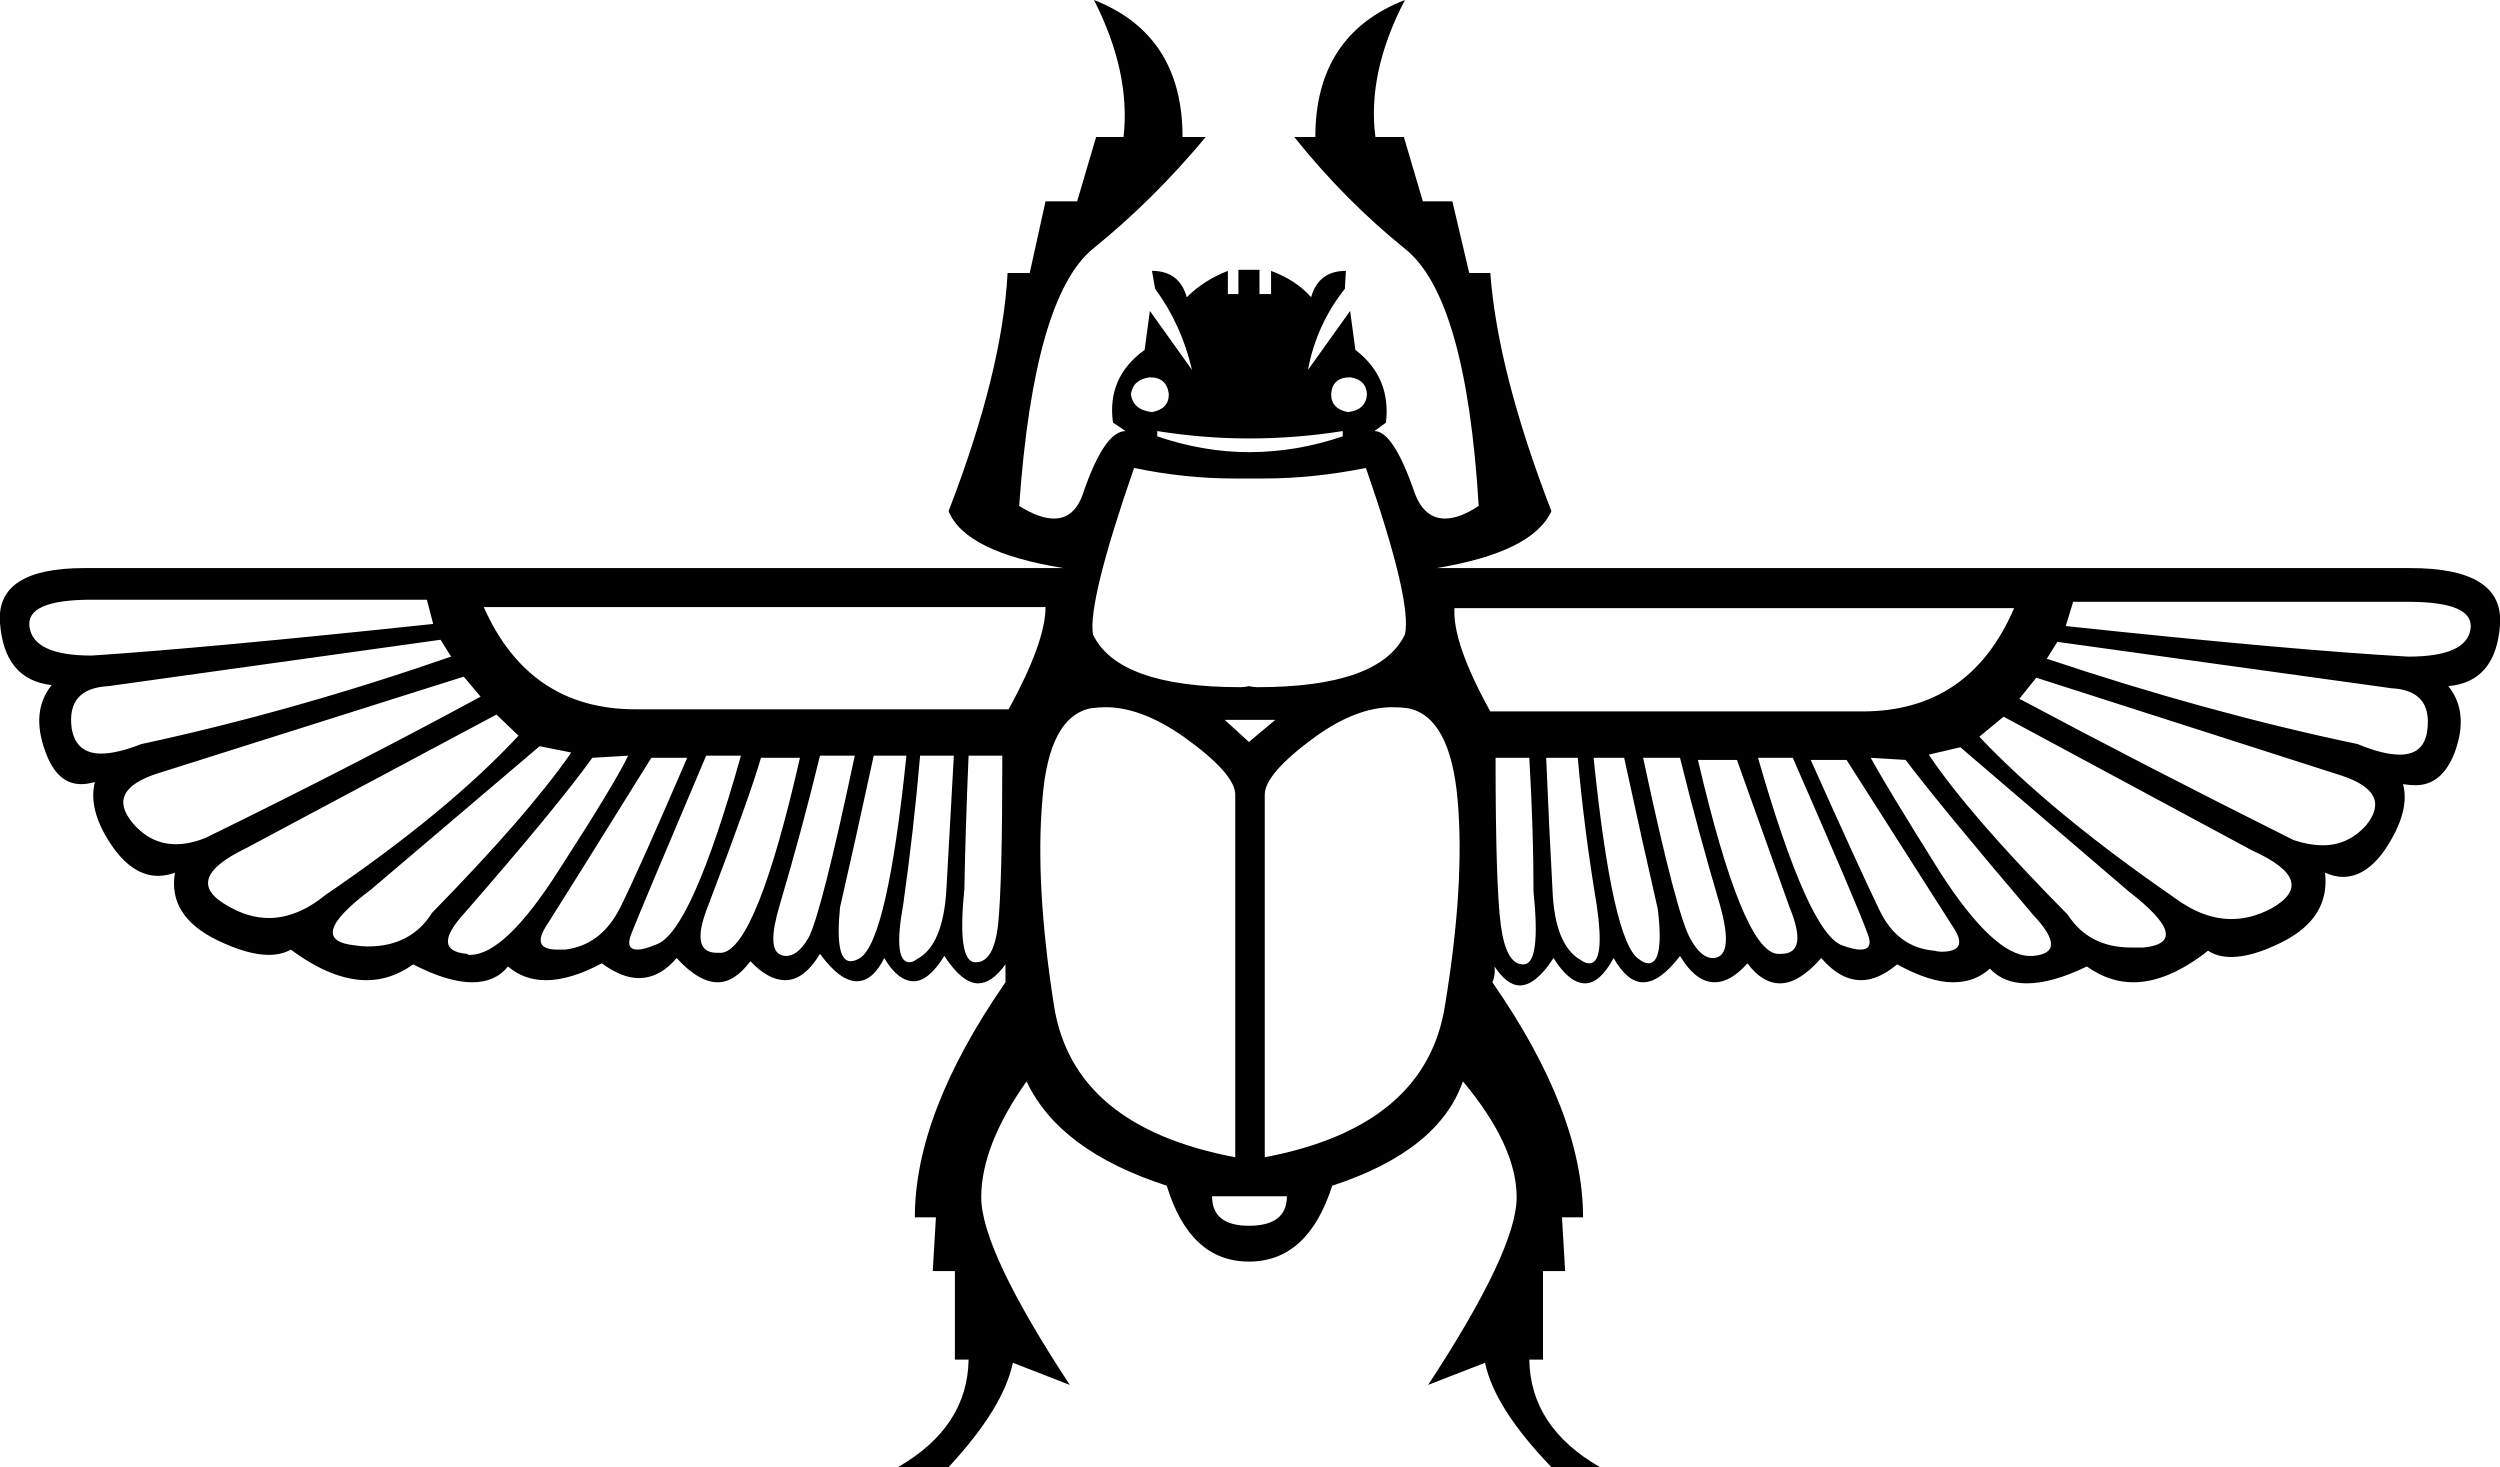 <?xml version='1.0' encoding ='UTF-8' standalone='no'?>
<svg width='23.72' height='13.92' xmlns='http://www.w3.org/2000/svg' xmlns:xlink='http://www.w3.org/1999/xlink'  version='1.1' >
<path style='fill:black; stroke:none' d=' M 10.91 3.58  Q 11.07 3.58 11.09 3.74  Q 11.09 3.88 10.93 3.91  Q 10.75 3.89 10.73 3.74  Q 10.75 3.6 10.91 3.58  Z  M 12.81 3.58  Q 12.96 3.6 12.97 3.74  Q 12.96 3.89 12.79 3.91  Q 12.63 3.88 12.63 3.74  Q 12.64 3.58 12.81 3.58  Z  M 12.74 4.09  L 12.74 4.14  Q 12.3 4.29 11.85 4.29  Q 11.42 4.29 10.98 4.14  L 10.98 4.09  Q 11.42 4.16 11.85 4.16  Q 12.3 4.16 12.74 4.09  Z  M 4.05 5.69  L 4.11 5.92  Q 1.94 6.15 0.87 6.22  Q 0.32 6.22 0.28 5.95  Q 0.24 5.69 0.87 5.69  Z  M 22.85 5.71  Q 23.48 5.71 23.44 5.97  Q 23.4 6.23 22.85 6.23  Q 21.76 6.17 19.6 5.94  L 19.67 5.71  Z  M 12.96 4.44  Q 13.4 5.71 13.33 6.02  Q 13.09 6.52 11.93 6.52  Q 11.89 6.52 11.85 6.51  Q 11.81 6.52 11.77 6.52  Q 10.61 6.52 10.37 6.02  Q 10.32 5.71 10.76 4.44  Q 11.24 4.54 11.71 4.54  Q 11.78 4.54 11.85 4.54  Q 11.92 4.54 11.99 4.54  Q 12.46 4.54 12.96 4.44  Z  M 9.92 5.76  Q 9.92 6.09 9.57 6.73  L 6.03 6.73  Q 5.02 6.73 4.59 5.76  Z  M 19.11 5.77  Q 18.69 6.75 17.67 6.75  L 14.14 6.75  Q 13.78 6.1 13.8 5.77  Z  M 12.1 6.83  L 11.85 7.04  L 11.62 6.83  Z  M 4.18 6.07  L 4.28 6.23  Q 2.78 6.75 1.34 7.06  Q 1.11 7.15 0.96 7.15  Q 0.72 7.15 0.68 6.91  Q 0.63 6.53 1.03 6.51  L 4.18 6.07  Z  M 19.52 6.09  L 22.69 6.53  Q 23.08 6.55 23.03 6.93  Q 23 7.16 22.77 7.16  Q 22.61 7.16 22.37 7.06  Q 20.94 6.76 19.42 6.25  L 19.52 6.09  Z  M 4.4 6.42  L 4.56 6.61  Q 3.36 7.26 1.95 7.95  Q 1.8 8.01 1.67 8.01  Q 1.43 8.01 1.26 7.81  Q 1 7.5 1.49 7.34  L 4.4 6.42  Z  M 19.32 6.43  L 22.22 7.36  Q 22.7 7.52 22.45 7.83  Q 22.28 8.02 22.04 8.02  Q 21.91 8.02 21.76 7.97  Q 20.36 7.27 19.16 6.63  L 19.32 6.43  Z  M 4.71 6.78  L 4.92 6.98  Q 4.25 7.7 3.09 8.49  Q 2.82 8.71 2.55 8.71  Q 2.36 8.71 2.17 8.6  Q 1.71 8.35 2.33 8.05  L 4.71 6.78  Z  M 19.01 6.8  L 21.37 8.07  Q 22.01 8.36 21.55 8.62  Q 21.36 8.72 21.17 8.72  Q 20.9 8.72 20.62 8.51  Q 19.45 7.7 18.78 6.99  L 19.01 6.8  Z  M 5.12 7.08  L 5.42 7.14  Q 5.02 7.72 4.1 8.66  Q 3.9 8.98 3.49 8.98  Q 3.43 8.98 3.37 8.97  Q 2.88 8.92 3.52 8.44  L 5.12 7.08  Z  M 18.6 7.09  L 20.2 8.46  Q 20.82 8.94 20.34 8.99  Q 20.28 8.99 20.22 8.99  Q 19.82 8.99 19.62 8.68  Q 18.69 7.74 18.3 7.16  L 18.6 7.09  Z  M 7.03 7.17  Q 6.56 8.84 6.23 8.96  Q 6.11 9.01 6.05 9.01  Q 5.93 9.01 5.99 8.86  Q 6.08 8.63 6.7 7.17  Z  M 6.52 7.19  Q 6.06 8.26 5.88 8.62  Q 5.7 8.97 5.36 9.01  Q 5.32 9.01 5.29 9.01  Q 5.04 9.01 5.18 8.79  Q 5.34 8.54 6.18 7.19  Z  M 17.01 7.19  Q 17.64 8.63 17.72 8.86  Q 17.78 9.01 17.65 9.01  Q 17.59 9.01 17.48 8.97  Q 17.16 8.86 16.68 7.19  Z  M 17.52 7.21  Q 18.38 8.56 18.54 8.81  Q 18.68 9.03 18.42 9.03  Q 18.39 9.03 18.35 9.02  Q 18 8.99 17.83 8.63  Q 17.66 8.28 17.18 7.21  Z  M 7.59 7.19  Q 7.18 8.99 6.85 9.04  Q 6.82 9.04 6.8 9.04  Q 6.54 9.04 6.72 8.59  Q 7.12 7.54 7.22 7.19  Z  M 16.48 7.21  Q 16.6 7.55 16.98 8.61  Q 17.16 9.05 16.9 9.05  Q 16.88 9.05 16.86 9.05  Q 16.53 9.01 16.11 7.21  Z  M 5.96 7.17  Q 5.83 7.44 5.3 8.26  Q 4.79 9.06 4.46 9.06  Q 4.44 9.06 4.43 9.05  Q 4.08 9.02 4.41 8.66  Q 5.29 7.65 5.62 7.19  L 5.96 7.17  Z  M 17.75 7.19  L 18.08 7.21  Q 18.43 7.67 19.29 8.68  Q 19.63 9.04 19.29 9.07  Q 19.28 9.07 19.26 9.07  Q 18.92 9.07 18.41 8.28  Q 17.89 7.45 17.75 7.19  Z  M 8.11 7.17  Q 7.79 8.68 7.67 8.9  Q 7.57 9.07 7.46 9.07  Q 7.43 9.07 7.41 9.06  Q 7.27 9.01 7.4 8.58  Q 7.61 7.87 7.78 7.17  Z  M 15.94 7.19  Q 16.11 7.88 16.32 8.59  Q 16.44 9.02 16.3 9.08  Q 16.28 9.09 16.25 9.09  Q 16.14 9.09 16.04 8.91  Q 15.91 8.69 15.59 7.19  Z  M 8.6 7.17  Q 8.42 8.92 8.16 9.09  Q 8.11 9.12 8.07 9.12  Q 7.92 9.12 7.97 8.61  Q 8.11 8 8.29 7.17  Z  M 9.05 7.17  Q 9.01 7.88 8.98 8.43  Q 8.95 8.97 8.7 9.1  Q 8.66 9.13 8.63 9.13  Q 8.47 9.13 8.57 8.58  Q 8.67 7.87 8.73 7.17  Z  M 9.51 7.17  Q 9.51 8.39 9.47 8.77  Q 9.43 9.13 9.26 9.13  Q 9.26 9.13 9.25 9.13  Q 9.08 9.12 9.15 8.44  Q 9.16 7.87 9.19 7.17  Z  M 14.97 7.19  Q 15.03 7.87 15.15 8.59  Q 15.23 9.14 15.08 9.14  Q 15.04 9.14 15 9.11  Q 14.75 8.97 14.73 8.44  Q 14.7 7.9 14.67 7.19  Z  M 15.41 7.19  Q 15.59 8.02 15.73 8.63  Q 15.79 9.14 15.64 9.14  Q 15.6 9.14 15.55 9.1  Q 15.3 8.94 15.12 7.19  Z  M 14.51 7.19  Q 14.55 7.88 14.55 8.46  Q 14.62 9.14 14.46 9.15  Q 14.45 9.15 14.45 9.15  Q 14.29 9.15 14.24 8.78  Q 14.19 8.41 14.19 7.19  Z  M 10.49 6.71  Q 10.83 6.71 11.23 6.99  Q 11.72 7.34 11.72 7.54  L 11.72 10.98  Q 10.18 10.69 10 9.54  Q 9.82 8.39 9.89 7.59  Q 9.95 6.8 10.35 6.72  Q 10.42 6.71 10.49 6.71  Z  M 13.21 6.71  Q 13.29 6.71 13.36 6.72  Q 13.76 6.8 13.83 7.59  Q 13.9 8.39 13.71 9.54  Q 13.53 10.69 12 10.98  L 12 7.54  Q 12 7.34 12.48 6.99  Q 12.87 6.71 13.21 6.71  Z  M 12.21 11.35  Q 12.21 11.63 11.85 11.63  Q 11.5 11.63 11.5 11.35  Z  M 10.38 0  Q 10.73 0.69 10.66 1.3  L 10.4 1.3  L 10.22 1.91  L 9.92 1.91  L 9.77 2.59  L 9.56 2.59  Q 9.51 3.53 9 4.85  Q 9.16 5.24 10.09 5.39  L 0.85 5.39  Q 0.82 5.39 0.8 5.39  Q -0.04 5.39 0 5.91  Q 0.04 6.45 0.49 6.5  Q 0.29 6.75 0.43 7.13  Q 0.54 7.44 0.77 7.44  Q 0.83 7.44 0.9 7.42  L 0.9 7.42  Q 0.83 7.7 1.08 8.05  Q 1.27 8.31 1.5 8.31  Q 1.58 8.31 1.66 8.28  L 1.66 8.28  Q 1.59 8.69 2.06 8.92  Q 2.35 9.06 2.55 9.06  Q 2.67 9.06 2.76 9.01  Q 3.15 9.3 3.48 9.3  Q 3.71 9.3 3.92 9.15  Q 4.25 9.32 4.48 9.32  Q 4.7 9.32 4.82 9.17  Q 4.97 9.3 5.18 9.3  Q 5.41 9.3 5.71 9.14  Q 5.9 9.28 6.06 9.28  Q 6.26 9.28 6.42 9.09  Q 6.63 9.32 6.81 9.32  Q 6.97 9.32 7.12 9.12  Q 7.29 9.3 7.45 9.3  Q 7.63 9.3 7.78 9.05  Q 7.97 9.31 8.13 9.31  Q 8.28 9.31 8.39 9.09  Q 8.52 9.31 8.67 9.31  Q 8.81 9.31 8.96 9.07  Q 9.13 9.33 9.28 9.33  Q 9.41 9.33 9.54 9.15  L 9.54 9.32  Q 8.68 10.56 8.68 11.55  L 8.88 11.55  L 8.85 12.06  L 9.06 12.06  L 9.06 12.9  L 9.19 12.9  Q 9.18 13.54 8.52 13.92  L 9 13.92  Q 9.52 13.36 9.61 12.93  L 10.15 13.14  Q 9.31 11.86 9.31 11.36  Q 9.31 10.87 9.74 10.26  Q 10.05 10.92 11.07 11.25  Q 11.29 11.97 11.85 11.97  Q 12.41 11.97 12.64 11.25  Q 13.65 10.92 13.88 10.26  Q 14.39 10.87 14.39 11.36  Q 14.39 11.86 13.55 13.14  L 14.09 12.93  Q 14.18 13.36 14.72 13.92  L 15.18 13.92  Q 14.52 13.54 14.51 12.9  L 14.64 12.9  L 14.64 12.06  L 14.85 12.06  L 14.82 11.55  L 15.02 11.55  Q 15.02 10.56 14.16 9.32  Q 14.19 9.25 14.18 9.17  L 14.18 9.17  Q 14.3 9.35 14.42 9.35  Q 14.57 9.35 14.74 9.09  Q 14.89 9.33 15.04 9.33  Q 15.18 9.33 15.31 9.09  Q 15.44 9.32 15.59 9.32  Q 15.75 9.32 15.94 9.07  Q 16.09 9.32 16.27 9.32  Q 16.42 9.32 16.58 9.14  Q 16.72 9.33 16.89 9.33  Q 17.07 9.33 17.28 9.09  Q 17.46 9.3 17.66 9.3  Q 17.82 9.3 18 9.15  Q 18.31 9.32 18.53 9.32  Q 18.74 9.32 18.88 9.19  Q 19.01 9.33 19.23 9.33  Q 19.47 9.33 19.8 9.17  Q 20.01 9.32 20.24 9.32  Q 20.57 9.32 20.95 9.02  Q 21.04 9.08 21.17 9.08  Q 21.37 9.08 21.65 8.94  Q 22.11 8.71 22.06 8.28  L 22.06 8.28  Q 22.15 8.32 22.23 8.32  Q 22.45 8.32 22.63 8.06  Q 22.87 7.7 22.8 7.44  L 22.8 7.44  Q 22.86 7.45 22.92 7.45  Q 23.17 7.45 23.29 7.14  Q 23.43 6.76 23.23 6.51  Q 23.68 6.47 23.72 5.93  Q 23.76 5.39 22.87 5.39  L 13.63 5.39  Q 14.54 5.24 14.72 4.85  Q 14.21 3.53 14.14 2.59  L 13.94 2.59  L 13.78 1.91  L 13.5 1.91  L 13.32 1.3  L 13.05 1.3  Q 12.97 0.69 13.33 0  L 13.33 0  Q 12.48 0.33 12.48 1.3  L 12.28 1.3  Q 12.76 1.9 13.33 2.36  Q 13.91 2.82 14.03 4.8  Q 13.85 4.92 13.71 4.92  Q 13.51 4.92 13.42 4.67  Q 13.22 4.09 13.04 4.09  L 13.15 4.01  Q 13.2 3.58 12.86 3.32  L 12.81 2.95  L 12.41 3.51  Q 12.49 3.08 12.76 2.74  L 12.77 2.57  Q 12.51 2.57 12.44 2.82  Q 12.3 2.66 12.06 2.57  L 12.06 2.79  L 11.95 2.79  L 11.95 2.56  L 11.75 2.56  L 11.75 2.79  L 11.65 2.79  L 11.65 2.57  Q 11.42 2.66 11.26 2.82  Q 11.19 2.57 10.93 2.57  L 10.96 2.74  Q 11.21 3.08 11.31 3.51  L 10.91 2.95  L 10.86 3.32  Q 10.5 3.58 10.56 4.01  L 10.68 4.09  Q 10.48 4.09 10.28 4.67  Q 10.2 4.92 10 4.92  Q 9.86 4.92 9.67 4.8  Q 9.81 2.82 10.37 2.36  Q 10.94 1.9 11.44 1.3  L 11.22 1.3  Q 11.22 0.33 10.38 0  Z '/></svg>
